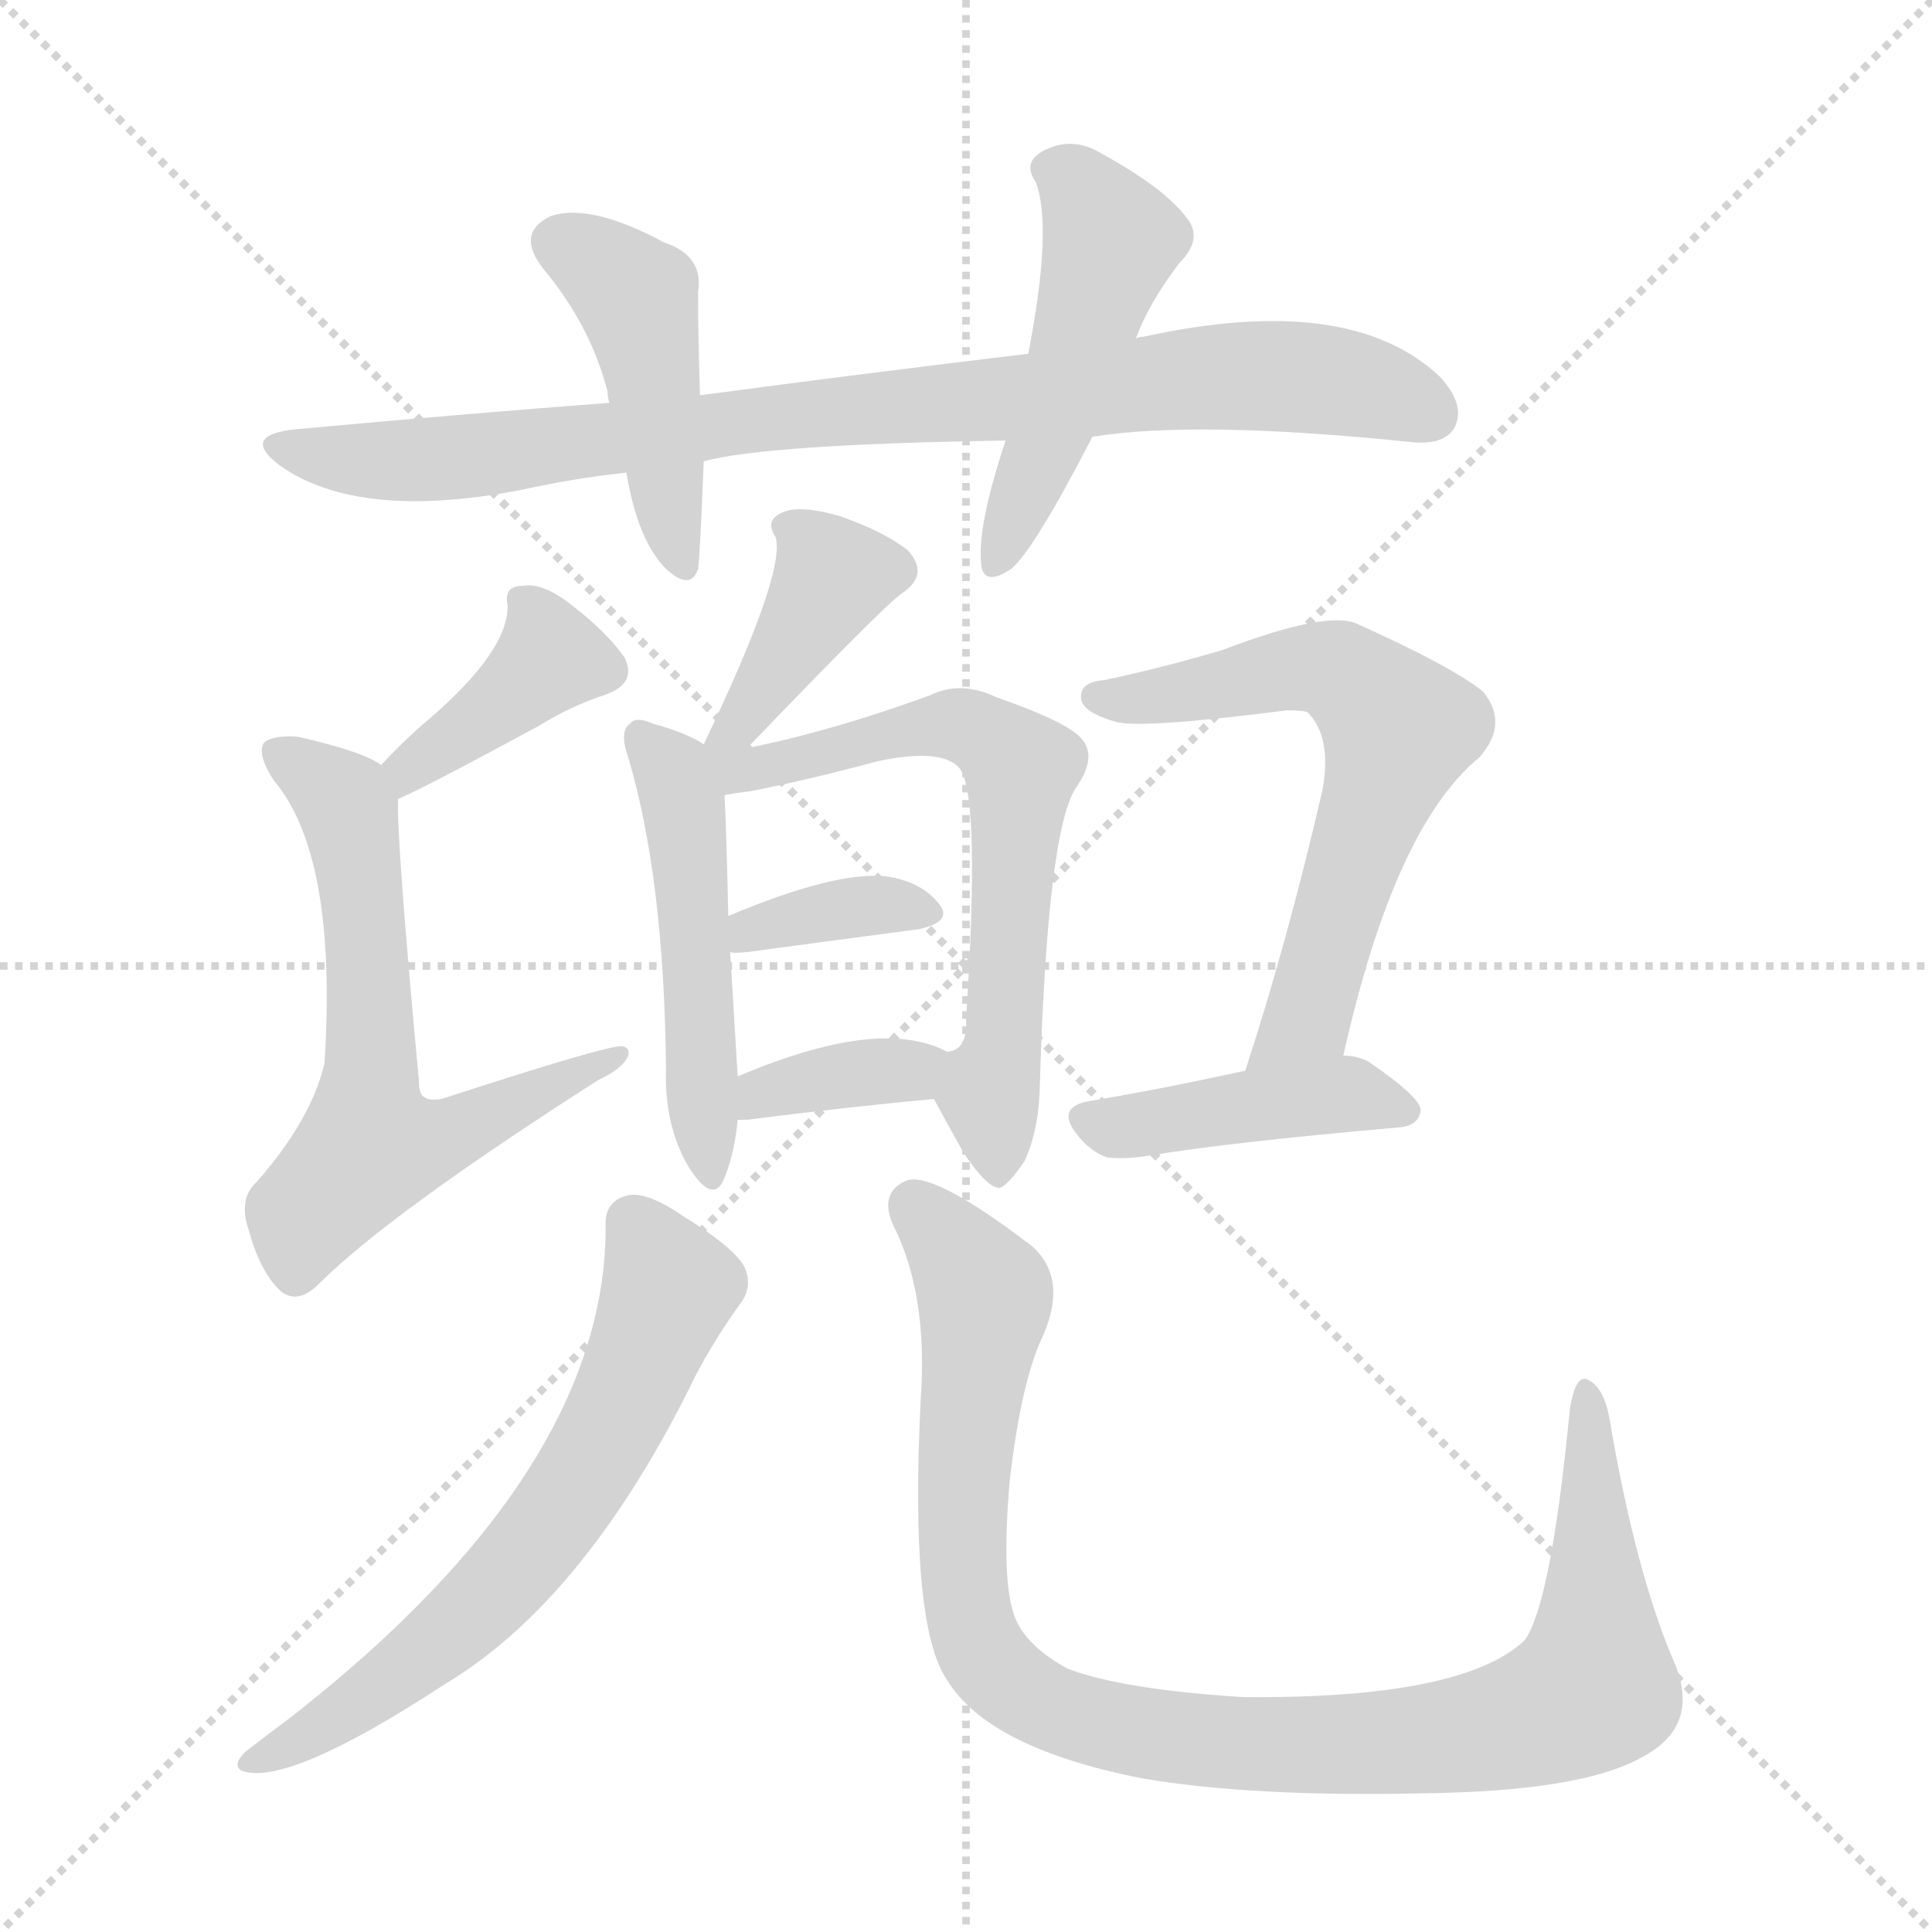 <svg version="1.1" viewBox="0 0 1024 1024" xmlns="http://www.w3.org/2000/svg">
  <g stroke="lightgray" stroke-dasharray="1,1" stroke-width="1" transform="scale(4, 4)">
    <line x1="0" y1="0" x2="256" y2="256"></line>
    <line x1="256" y1="0" x2="0" y2="256"></line>
    <line x1="128" y1="0" x2="128" y2="256"></line>
    <line x1="0" y1="128" x2="256" y2="128"></line>
  </g>
<g transform="scale(1, -1) translate(0, -900)">
   <style type="text/css">
    @keyframes keyframes0 {
      from {
       stroke: blue;
       stroke-dashoffset: 870;
       stroke-width: 128;
       }
       74% {
       animation-timing-function: step-end;
       stroke: blue;
       stroke-dashoffset: 0;
       stroke-width: 128;
       }
       to {
       stroke: black;
       stroke-width: 1024;
       }
       }
       #make-me-a-hanzi-animation-0 {
         animation: keyframes0 0.958s both;
         animation-delay: 0s;
         animation-timing-function: linear;
       }
    @keyframes keyframes1 {
      from {
       stroke: blue;
       stroke-dashoffset: 448;
       stroke-width: 128;
       }
       59% {
       animation-timing-function: step-end;
       stroke: blue;
       stroke-dashoffset: 0;
       stroke-width: 128;
       }
       to {
       stroke: black;
       stroke-width: 1024;
       }
       }
       #make-me-a-hanzi-animation-1 {
         animation: keyframes1 0.615s both;
         animation-delay: 0.958s;
         animation-timing-function: linear;
       }
    @keyframes keyframes2 {
      from {
       stroke: blue;
       stroke-dashoffset: 490;
       stroke-width: 128;
       }
       61% {
       animation-timing-function: step-end;
       stroke: blue;
       stroke-dashoffset: 0;
       stroke-width: 128;
       }
       to {
       stroke: black;
       stroke-width: 1024;
       }
       }
       #make-me-a-hanzi-animation-2 {
         animation: keyframes2 0.649s both;
         animation-delay: 1.573s;
         animation-timing-function: linear;
       }
    @keyframes keyframes3 {
      from {
       stroke: blue;
       stroke-dashoffset: 389;
       stroke-width: 128;
       }
       56% {
       animation-timing-function: step-end;
       stroke: blue;
       stroke-dashoffset: 0;
       stroke-width: 128;
       }
       to {
       stroke: black;
       stroke-width: 1024;
       }
       }
       #make-me-a-hanzi-animation-3 {
         animation: keyframes3 0.567s both;
         animation-delay: 2.221s;
         animation-timing-function: linear;
       }
    @keyframes keyframes4 {
      from {
       stroke: blue;
       stroke-dashoffset: 628;
       stroke-width: 128;
       }
       67% {
       animation-timing-function: step-end;
       stroke: blue;
       stroke-dashoffset: 0;
       stroke-width: 128;
       }
       to {
       stroke: black;
       stroke-width: 1024;
       }
       }
       #make-me-a-hanzi-animation-4 {
         animation: keyframes4 0.761s both;
         animation-delay: 2.788s;
         animation-timing-function: linear;
       }
    @keyframes keyframes5 {
      from {
       stroke: blue;
       stroke-dashoffset: 393;
       stroke-width: 128;
       }
       56% {
       animation-timing-function: step-end;
       stroke: blue;
       stroke-dashoffset: 0;
       stroke-width: 128;
       }
       to {
       stroke: black;
       stroke-width: 1024;
       }
       }
       #make-me-a-hanzi-animation-5 {
         animation: keyframes5 0.57s both;
         animation-delay: 3.549s;
         animation-timing-function: linear;
       }
    @keyframes keyframes6 {
      from {
       stroke: blue;
       stroke-dashoffset: 493;
       stroke-width: 128;
       }
       62% {
       animation-timing-function: step-end;
       stroke: blue;
       stroke-dashoffset: 0;
       stroke-width: 128;
       }
       to {
       stroke: black;
       stroke-width: 1024;
       }
       }
       #make-me-a-hanzi-animation-6 {
         animation: keyframes6 0.651s both;
         animation-delay: 4.119s;
         animation-timing-function: linear;
       }
    @keyframes keyframes7 {
      from {
       stroke: blue;
       stroke-dashoffset: 647;
       stroke-width: 128;
       }
       68% {
       animation-timing-function: step-end;
       stroke: blue;
       stroke-dashoffset: 0;
       stroke-width: 128;
       }
       to {
       stroke: black;
       stroke-width: 1024;
       }
       }
       #make-me-a-hanzi-animation-7 {
         animation: keyframes7 0.777s both;
         animation-delay: 4.77s;
         animation-timing-function: linear;
       }
    @keyframes keyframes8 {
      from {
       stroke: blue;
       stroke-dashoffset: 359;
       stroke-width: 128;
       }
       54% {
       animation-timing-function: step-end;
       stroke: blue;
       stroke-dashoffset: 0;
       stroke-width: 128;
       }
       to {
       stroke: black;
       stroke-width: 1024;
       }
       }
       #make-me-a-hanzi-animation-8 {
         animation: keyframes8 0.542s both;
         animation-delay: 5.547s;
         animation-timing-function: linear;
       }
    @keyframes keyframes9 {
      from {
       stroke: blue;
       stroke-dashoffset: 362;
       stroke-width: 128;
       }
       54% {
       animation-timing-function: step-end;
       stroke: blue;
       stroke-dashoffset: 0;
       stroke-width: 128;
       }
       to {
       stroke: black;
       stroke-width: 1024;
       }
       }
       #make-me-a-hanzi-animation-9 {
         animation: keyframes9 0.545s both;
         animation-delay: 6.089s;
         animation-timing-function: linear;
       }
    @keyframes keyframes10 {
      from {
       stroke: blue;
       stroke-dashoffset: 624;
       stroke-width: 128;
       }
       67% {
       animation-timing-function: step-end;
       stroke: blue;
       stroke-dashoffset: 0;
       stroke-width: 128;
       }
       to {
       stroke: black;
       stroke-width: 1024;
       }
       }
       #make-me-a-hanzi-animation-10 {
         animation: keyframes10 0.758s both;
         animation-delay: 6.633s;
         animation-timing-function: linear;
       }
    @keyframes keyframes11 {
      from {
       stroke: blue;
       stroke-dashoffset: 427;
       stroke-width: 128;
       }
       58% {
       animation-timing-function: step-end;
       stroke: blue;
       stroke-dashoffset: 0;
       stroke-width: 128;
       }
       to {
       stroke: black;
       stroke-width: 1024;
       }
       }
       #make-me-a-hanzi-animation-11 {
         animation: keyframes11 0.597s both;
         animation-delay: 7.391s;
         animation-timing-function: linear;
       }
    @keyframes keyframes12 {
      from {
       stroke: blue;
       stroke-dashoffset: 643;
       stroke-width: 128;
       }
       68% {
       animation-timing-function: step-end;
       stroke: blue;
       stroke-dashoffset: 0;
       stroke-width: 128;
       }
       to {
       stroke: black;
       stroke-width: 1024;
       }
       }
       #make-me-a-hanzi-animation-12 {
         animation: keyframes12 0.773s both;
         animation-delay: 7.989s;
         animation-timing-function: linear;
       }
    @keyframes keyframes13 {
      from {
       stroke: blue;
       stroke-dashoffset: 1004;
       stroke-width: 128;
       }
       77% {
       animation-timing-function: step-end;
       stroke: blue;
       stroke-dashoffset: 0;
       stroke-width: 128;
       }
       to {
       stroke: black;
       stroke-width: 1024;
       }
       }
       #make-me-a-hanzi-animation-13 {
         animation: keyframes13 1.067s both;
         animation-delay: 8.762s;
         animation-timing-function: linear;
       }
</style>
<path d="M 579.0 668.5 Q 634.0 677.5 750.0 665.5 Q 766.0 664.5 771.0 673.5 Q 777.0 685.5 763.0 700.5 Q 715.0 745.5 606.0 721.5 Q 603.0 721.5 602.0 720.5 L 545.0 712.5 Q 461.0 702.5 371.0 690.5 L 323.0 686.5 Q 244.0 680.5 157.0 672.5 Q 127.0 669.5 148.0 653.5 Q 190.0 623.5 277.0 640.5 Q 304.0 646.5 332.0 649.5 L 373.0 655.5 Q 406.0 664.5 533.0 666.5 L 579.0 668.5 Z" fill="lightgray"></path> 
<path d="M 371.0 690.5 Q 370.0 721.5 370.0 745.5 Q 373.0 764.5 352.0 771.5 Q 313.0 792.5 292.0 785.5 Q 273.0 776.5 288.0 757.5 Q 313.0 727.5 322.0 692.5 Q 322.0 689.5 323.0 686.5 L 332.0 649.5 Q 338.0 613.5 353.0 598.5 Q 366.0 586.5 370.0 598.5 Q 371.0 605.5 373.0 655.5 L 371.0 690.5 Z" fill="lightgray"></path> 
<path d="M 602.0 720.5 Q 609.0 739.5 625.0 760.5 Q 638.0 773.5 629.0 784.5 Q 617.0 800.5 584.0 818.5 Q 568.0 828.5 552.0 819.5 Q 542.0 813.5 549.0 803.5 Q 558.0 779.5 545.0 712.5 L 533.0 666.5 Q 518.0 621.5 520.0 601.5 Q 521.0 588.5 536.0 598.5 Q 548.0 608.5 579.0 668.5 L 602.0 720.5 Z" fill="lightgray"></path> 
<path d="M 211.0 476.5 Q 227.0 483.5 286.0 515.5 Q 302.0 525.5 320.0 531.5 Q 338.0 537.5 331.0 551.5 Q 322.0 564.5 304.0 578.5 Q 288.0 591.5 277.0 589.5 Q 267.0 589.5 269.0 579.5 Q 270.0 555.5 227.0 518.5 Q 215.0 508.5 202.0 494.5 C 181.0 472.5 184.0 463.5 211.0 476.5 Z" fill="lightgray"></path> 
<path d="M 202.0 494.5 Q 193.0 501.5 158.0 509.5 Q 145.0 510.5 140.0 506.5 Q 136.0 500.5 145.0 486.5 Q 179.0 446.5 172.0 336.5 Q 165.0 306.5 136.0 273.5 Q 126.0 264.5 132.0 247.5 Q 138.0 225.5 149.0 215.5 Q 158.0 208.5 169.0 219.5 Q 206.0 256.5 317.0 327.5 Q 330.0 333.5 333.0 340.5 Q 334.0 344.5 330.0 345.5 Q 323.0 346.5 234.0 317.5 Q 227.0 316.5 225.0 318.5 Q 222.0 319.5 222.0 327.5 Q 210.0 456.5 211.0 476.5 C 211.0 490.5 211.0 490.5 202.0 494.5 Z" fill="lightgray"></path> 
<path d="M 396.0 503.5 Q 468.0 578.5 478.0 585.5 Q 493.0 595.5 481.0 608.5 Q 468.0 618.5 445.0 626.5 Q 424.0 632.5 415.0 628.5 Q 405.0 624.5 411.0 615.5 Q 417.0 597.5 373.0 505.5 C 360.0 478.5 375.0 481.5 396.0 503.5 Z" fill="lightgray"></path> 
<path d="M 373.0 505.5 Q 364.0 511.5 346.0 516.5 Q 337.0 520.5 334.0 516.5 Q 328.0 512.5 333.0 498.5 Q 352.0 434.5 353.0 333.5 Q 352.0 303.5 365.0 281.5 Q 377.0 262.5 383.0 273.5 Q 389.0 286.5 391.0 306.5 L 391.0 329.5 Q 391.0 330.5 387.0 395.5 L 386.0 414.5 Q 385.0 460.5 384.0 478.5 C 383.0 499.5 383.0 499.5 373.0 505.5 Z" fill="lightgray"></path> 
<path d="M 495.0 317.5 Q 502.0 304.5 511.0 288.5 Q 524.0 269.5 530.0 270.5 Q 534.0 271.5 543.0 284.5 Q 550.0 299.5 551.0 320.5 Q 555.0 462.5 571.0 483.5 Q 581.0 498.5 574.0 507.5 Q 568.0 516.5 528.0 530.5 Q 509.0 539.5 493.0 531.5 Q 441.0 512.5 396.0 503.5 C 364.0 496.5 344.0 472.5 384.0 478.5 Q 388.0 479.5 397.0 480.5 Q 428.0 486.5 465.0 496.5 Q 498.0 503.5 508.0 493.5 Q 520.0 481.5 512.0 359.5 Q 513.0 343.5 502.0 342.5 C 488.0 330.5 488.0 330.5 495.0 317.5 Z" fill="lightgray"></path> 
<path d="M 387.0 395.5 Q 388.0 394.5 397.0 395.5 Q 449.0 402.5 487.0 407.5 Q 505.0 411.5 498.0 420.5 Q 489.0 432.5 470.0 435.5 Q 443.0 438.5 386.0 414.5 C 358.0 402.5 357.0 399.5 387.0 395.5 Z" fill="lightgray"></path> 
<path d="M 391.0 306.5 Q 392.0 306.5 396.0 306.5 Q 451.0 313.5 495.0 317.5 C 525.0 320.5 529.0 329.5 502.0 342.5 Q 495.0 346.5 484.0 348.5 Q 450.0 354.5 391.0 329.5 C 363.0 317.5 361.0 306.5 391.0 306.5 Z" fill="lightgray"></path> 
<path d="M 712.0 340.5 Q 739.0 461.5 784.0 498.5 Q 800.0 516.5 786.0 533.5 Q 770.0 546.5 719.0 569.5 Q 703.0 576.5 648.0 555.5 Q 614.0 545.5 585.0 539.5 Q 572.0 538.5 573.0 529.5 Q 574.0 522.5 591.0 517.5 Q 604.0 513.5 682.0 523.5 Q 691.0 523.5 693.0 522.5 Q 706.0 509.5 701.0 481.5 Q 682.0 399.5 660.0 332.5 C 651.0 303.5 705.0 311.5 712.0 340.5 Z" fill="lightgray"></path> 
<path d="M 660.0 332.5 Q 614.0 322.5 578.0 316.5 Q 559.0 313.5 571.0 298.5 Q 578.0 289.5 587.0 286.5 Q 597.0 285.5 609.0 287.5 Q 651.0 294.5 742.0 302.5 Q 752.0 303.5 753.0 311.5 Q 753.0 318.5 725.0 337.5 Q 719.0 340.5 712.0 340.5 L 660.0 332.5 Z" fill="lightgray"></path> 
<path d="M 321.0 249.5 Q 321.0 120.5 155.0 -9.5 Q 143.0 -18.5 130.0 -28.5 Q 123.0 -35.5 128.0 -38.5 Q 152.0 -47.5 236.0 7.5 Q 311.0 52.5 369.0 171.5 Q 379.0 190.5 392.0 208.5 Q 399.0 217.5 395.0 227.5 Q 391.0 237.5 362.0 255.5 Q 343.0 268.5 333.0 266.5 Q 320.0 263.5 321.0 249.5 Z" fill="lightgray"></path> 
<path d="M 888.0 17.5 Q 867.0 65.5 853.0 148.5 Q 850.0 164.5 842.0 168.5 Q 835.0 172.5 832.0 152.5 Q 822.0 49.5 808.0 30.5 Q 775.0 -0.5 659.0 0.5 Q 595.0 4.5 566.0 15.5 Q 542.0 28.5 537.0 45.5 Q 531.0 64.5 535.0 113.5 Q 541.0 167.5 553.0 192.5 Q 566.0 222.5 547.0 239.5 Q 496.0 278.5 481.0 274.5 Q 466.0 268.5 473.0 251.5 Q 492.0 214.5 488.0 158.5 Q 482.0 38.5 502.0 9.5 Q 524.0 -26.5 605.0 -42.5 Q 663.0 -52.5 754.0 -50.5 Q 838.0 -49.5 870.0 -31.5 Q 901.0 -15.5 888.0 17.5 Z" fill="lightgray"></path> 
      <clipPath id="make-me-a-hanzi-clip-0">
      <path d="M 579.0 668.5 Q 634.0 677.5 750.0 665.5 Q 766.0 664.5 771.0 673.5 Q 777.0 685.5 763.0 700.5 Q 715.0 745.5 606.0 721.5 Q 603.0 721.5 602.0 720.5 L 545.0 712.5 Q 461.0 702.5 371.0 690.5 L 323.0 686.5 Q 244.0 680.5 157.0 672.5 Q 127.0 669.5 148.0 653.5 Q 190.0 623.5 277.0 640.5 Q 304.0 646.5 332.0 649.5 L 373.0 655.5 Q 406.0 664.5 533.0 666.5 L 579.0 668.5 Z" fill="lightgray"></path>
      </clipPath>
      <path clip-path="url(#make-me-a-hanzi-clip-0)" d="M 150.0 664.5 L 217.0 655.5 L 659.0 701.5 L 714.0 697.5 L 758.0 680.5 " fill="none" id="make-me-a-hanzi-animation-0" stroke-dasharray="742 1484" stroke-linecap="round"></path>

      <clipPath id="make-me-a-hanzi-clip-1">
      <path d="M 371.0 690.5 Q 370.0 721.5 370.0 745.5 Q 373.0 764.5 352.0 771.5 Q 313.0 792.5 292.0 785.5 Q 273.0 776.5 288.0 757.5 Q 313.0 727.5 322.0 692.5 Q 322.0 689.5 323.0 686.5 L 332.0 649.5 Q 338.0 613.5 353.0 598.5 Q 366.0 586.5 370.0 598.5 Q 371.0 605.5 373.0 655.5 L 371.0 690.5 Z" fill="lightgray"></path>
      </clipPath>
      <path clip-path="url(#make-me-a-hanzi-clip-1)" d="M 297.0 770.5 L 318.0 760.5 L 338.0 739.5 L 362.0 601.5 " fill="none" id="make-me-a-hanzi-animation-1" stroke-dasharray="320 640" stroke-linecap="round"></path>

      <clipPath id="make-me-a-hanzi-clip-2">
      <path d="M 602.0 720.5 Q 609.0 739.5 625.0 760.5 Q 638.0 773.5 629.0 784.5 Q 617.0 800.5 584.0 818.5 Q 568.0 828.5 552.0 819.5 Q 542.0 813.5 549.0 803.5 Q 558.0 779.5 545.0 712.5 L 533.0 666.5 Q 518.0 621.5 520.0 601.5 Q 521.0 588.5 536.0 598.5 Q 548.0 608.5 579.0 668.5 L 602.0 720.5 Z" fill="lightgray"></path>
      </clipPath>
      <path clip-path="url(#make-me-a-hanzi-clip-2)" d="M 556.0 810.5 L 571.0 802.5 L 589.0 772.5 L 528.0 601.5 " fill="none" id="make-me-a-hanzi-animation-2" stroke-dasharray="362 724" stroke-linecap="round"></path>

      <clipPath id="make-me-a-hanzi-clip-3">
      <path d="M 211.0 476.5 Q 227.0 483.5 286.0 515.5 Q 302.0 525.5 320.0 531.5 Q 338.0 537.5 331.0 551.5 Q 322.0 564.5 304.0 578.5 Q 288.0 591.5 277.0 589.5 Q 267.0 589.5 269.0 579.5 Q 270.0 555.5 227.0 518.5 Q 215.0 508.5 202.0 494.5 C 181.0 472.5 184.0 463.5 211.0 476.5 Z" fill="lightgray"></path>
      </clipPath>
      <path clip-path="url(#make-me-a-hanzi-clip-3)" d="M 320.0 544.5 L 291.0 549.5 L 212.0 482.5 " fill="none" id="make-me-a-hanzi-animation-3" stroke-dasharray="261 522" stroke-linecap="round"></path>

      <clipPath id="make-me-a-hanzi-clip-4">
      <path d="M 202.0 494.5 Q 193.0 501.5 158.0 509.5 Q 145.0 510.5 140.0 506.5 Q 136.0 500.5 145.0 486.5 Q 179.0 446.5 172.0 336.5 Q 165.0 306.5 136.0 273.5 Q 126.0 264.5 132.0 247.5 Q 138.0 225.5 149.0 215.5 Q 158.0 208.5 169.0 219.5 Q 206.0 256.5 317.0 327.5 Q 330.0 333.5 333.0 340.5 Q 334.0 344.5 330.0 345.5 Q 323.0 346.5 234.0 317.5 Q 227.0 316.5 225.0 318.5 Q 222.0 319.5 222.0 327.5 Q 210.0 456.5 211.0 476.5 C 211.0 490.5 211.0 490.5 202.0 494.5 Z" fill="lightgray"></path>
      </clipPath>
      <path clip-path="url(#make-me-a-hanzi-clip-4)" d="M 146.0 501.5 L 178.0 479.5 L 185.0 467.5 L 196.0 383.5 L 196.0 292.5 L 233.0 295.5 L 329.0 341.5 " fill="none" id="make-me-a-hanzi-animation-4" stroke-dasharray="500 1000" stroke-linecap="round"></path>

      <clipPath id="make-me-a-hanzi-clip-5">
      <path d="M 396.0 503.5 Q 468.0 578.5 478.0 585.5 Q 493.0 595.5 481.0 608.5 Q 468.0 618.5 445.0 626.5 Q 424.0 632.5 415.0 628.5 Q 405.0 624.5 411.0 615.5 Q 417.0 597.5 373.0 505.5 C 360.0 478.5 375.0 481.5 396.0 503.5 Z" fill="lightgray"></path>
      </clipPath>
      <path clip-path="url(#make-me-a-hanzi-clip-5)" d="M 422.0 619.5 L 442.0 594.5 L 397.0 519.5 L 380.0 515.5 " fill="none" id="make-me-a-hanzi-animation-5" stroke-dasharray="265 530" stroke-linecap="round"></path>

      <clipPath id="make-me-a-hanzi-clip-6">
      <path d="M 373.0 505.5 Q 364.0 511.5 346.0 516.5 Q 337.0 520.5 334.0 516.5 Q 328.0 512.5 333.0 498.5 Q 352.0 434.5 353.0 333.5 Q 352.0 303.5 365.0 281.5 Q 377.0 262.5 383.0 273.5 Q 389.0 286.5 391.0 306.5 L 391.0 329.5 Q 391.0 330.5 387.0 395.5 L 386.0 414.5 Q 385.0 460.5 384.0 478.5 C 383.0 499.5 383.0 499.5 373.0 505.5 Z" fill="lightgray"></path>
      </clipPath>
      <path clip-path="url(#make-me-a-hanzi-clip-6)" d="M 340.0 509.5 L 357.0 490.5 L 364.0 464.5 L 375.0 280.5 " fill="none" id="make-me-a-hanzi-animation-6" stroke-dasharray="365 730" stroke-linecap="round"></path>

      <clipPath id="make-me-a-hanzi-clip-7">
      <path d="M 495.0 317.5 Q 502.0 304.5 511.0 288.5 Q 524.0 269.5 530.0 270.5 Q 534.0 271.5 543.0 284.5 Q 550.0 299.5 551.0 320.5 Q 555.0 462.5 571.0 483.5 Q 581.0 498.5 574.0 507.5 Q 568.0 516.5 528.0 530.5 Q 509.0 539.5 493.0 531.5 Q 441.0 512.5 396.0 503.5 C 364.0 496.5 344.0 472.5 384.0 478.5 Q 388.0 479.5 397.0 480.5 Q 428.0 486.5 465.0 496.5 Q 498.0 503.5 508.0 493.5 Q 520.0 481.5 512.0 359.5 Q 513.0 343.5 502.0 342.5 C 488.0 330.5 488.0 330.5 495.0 317.5 Z" fill="lightgray"></path>
      </clipPath>
      <path clip-path="url(#make-me-a-hanzi-clip-7)" d="M 378.0 499.5 L 401.0 492.5 L 504.0 516.5 L 541.0 493.5 L 534.0 357.5 L 524.0 320.5 L 529.0 277.5 " fill="none" id="make-me-a-hanzi-animation-7" stroke-dasharray="519 1038" stroke-linecap="round"></path>

      <clipPath id="make-me-a-hanzi-clip-8">
      <path d="M 387.0 395.5 Q 388.0 394.5 397.0 395.5 Q 449.0 402.5 487.0 407.5 Q 505.0 411.5 498.0 420.5 Q 489.0 432.5 470.0 435.5 Q 443.0 438.5 386.0 414.5 C 358.0 402.5 357.0 399.5 387.0 395.5 Z" fill="lightgray"></path>
      </clipPath>
      <path clip-path="url(#make-me-a-hanzi-clip-8)" d="M 392.0 400.5 L 400.0 408.5 L 445.0 418.5 L 490.0 415.5 " fill="none" id="make-me-a-hanzi-animation-8" stroke-dasharray="231 462" stroke-linecap="round"></path>

      <clipPath id="make-me-a-hanzi-clip-9">
      <path d="M 391.0 306.5 Q 392.0 306.5 396.0 306.5 Q 451.0 313.5 495.0 317.5 C 525.0 320.5 529.0 329.5 502.0 342.5 Q 495.0 346.5 484.0 348.5 Q 450.0 354.5 391.0 329.5 C 363.0 317.5 361.0 306.5 391.0 306.5 Z" fill="lightgray"></path>
      </clipPath>
      <path clip-path="url(#make-me-a-hanzi-clip-9)" d="M 394.0 312.5 L 406.0 322.5 L 495.0 337.5 " fill="none" id="make-me-a-hanzi-animation-9" stroke-dasharray="234 468" stroke-linecap="round"></path>

      <clipPath id="make-me-a-hanzi-clip-10">
      <path d="M 712.0 340.5 Q 739.0 461.5 784.0 498.5 Q 800.0 516.5 786.0 533.5 Q 770.0 546.5 719.0 569.5 Q 703.0 576.5 648.0 555.5 Q 614.0 545.5 585.0 539.5 Q 572.0 538.5 573.0 529.5 Q 574.0 522.5 591.0 517.5 Q 604.0 513.5 682.0 523.5 Q 691.0 523.5 693.0 522.5 Q 706.0 509.5 701.0 481.5 Q 682.0 399.5 660.0 332.5 C 651.0 303.5 705.0 311.5 712.0 340.5 Z" fill="lightgray"></path>
      </clipPath>
      <path clip-path="url(#make-me-a-hanzi-clip-10)" d="M 582.0 531.5 L 613.0 530.5 L 697.0 546.5 L 717.0 539.5 L 741.0 513.5 L 692.0 360.5 L 666.0 338.5 " fill="none" id="make-me-a-hanzi-animation-10" stroke-dasharray="496 992" stroke-linecap="round"></path>

      <clipPath id="make-me-a-hanzi-clip-11">
      <path d="M 660.0 332.5 Q 614.0 322.5 578.0 316.5 Q 559.0 313.5 571.0 298.5 Q 578.0 289.5 587.0 286.5 Q 597.0 285.5 609.0 287.5 Q 651.0 294.5 742.0 302.5 Q 752.0 303.5 753.0 311.5 Q 753.0 318.5 725.0 337.5 Q 719.0 340.5 712.0 340.5 L 660.0 332.5 Z" fill="lightgray"></path>
      </clipPath>
      <path clip-path="url(#make-me-a-hanzi-clip-11)" d="M 576.0 306.5 L 590.0 302.5 L 709.0 319.5 L 744.0 310.5 " fill="none" id="make-me-a-hanzi-animation-11" stroke-dasharray="299 598" stroke-linecap="round"></path>

      <clipPath id="make-me-a-hanzi-clip-12">
      <path d="M 321.0 249.5 Q 321.0 120.5 155.0 -9.5 Q 143.0 -18.5 130.0 -28.5 Q 123.0 -35.5 128.0 -38.5 Q 152.0 -47.5 236.0 7.5 Q 311.0 52.5 369.0 171.5 Q 379.0 190.5 392.0 208.5 Q 399.0 217.5 395.0 227.5 Q 391.0 237.5 362.0 255.5 Q 343.0 268.5 333.0 266.5 Q 320.0 263.5 321.0 249.5 Z" fill="lightgray"></path>
      </clipPath>
      <path clip-path="url(#make-me-a-hanzi-clip-12)" d="M 335.0 252.5 L 355.0 217.5 L 309.0 116.5 L 257.0 51.5 L 217.0 15.5 L 132.0 -34.5 " fill="none" id="make-me-a-hanzi-animation-12" stroke-dasharray="515 1030" stroke-linecap="round"></path>

      <clipPath id="make-me-a-hanzi-clip-13">
      <path d="M 888.0 17.5 Q 867.0 65.5 853.0 148.5 Q 850.0 164.5 842.0 168.5 Q 835.0 172.5 832.0 152.5 Q 822.0 49.5 808.0 30.5 Q 775.0 -0.5 659.0 0.5 Q 595.0 4.5 566.0 15.5 Q 542.0 28.5 537.0 45.5 Q 531.0 64.5 535.0 113.5 Q 541.0 167.5 553.0 192.5 Q 566.0 222.5 547.0 239.5 Q 496.0 278.5 481.0 274.5 Q 466.0 268.5 473.0 251.5 Q 492.0 214.5 488.0 158.5 Q 482.0 38.5 502.0 9.5 Q 524.0 -26.5 605.0 -42.5 Q 663.0 -52.5 754.0 -50.5 Q 838.0 -49.5 870.0 -31.5 Q 901.0 -15.5 888.0 17.5 Z" fill="lightgray"></path>
      </clipPath>
      <path clip-path="url(#make-me-a-hanzi-clip-13)" d="M 485.0 261.5 L 522.0 210.5 L 510.0 104.5 L 516.0 35.5 L 535.0 7.5 L 583.0 -14.5 L 680.0 -25.5 L 745.0 -23.5 L 800.0 -14.5 L 842.0 2.5 L 846.0 68.5 L 841.0 160.5 " fill="none" id="make-me-a-hanzi-animation-13" stroke-dasharray="876 1752" stroke-linecap="round"></path>

</g>
</svg>
